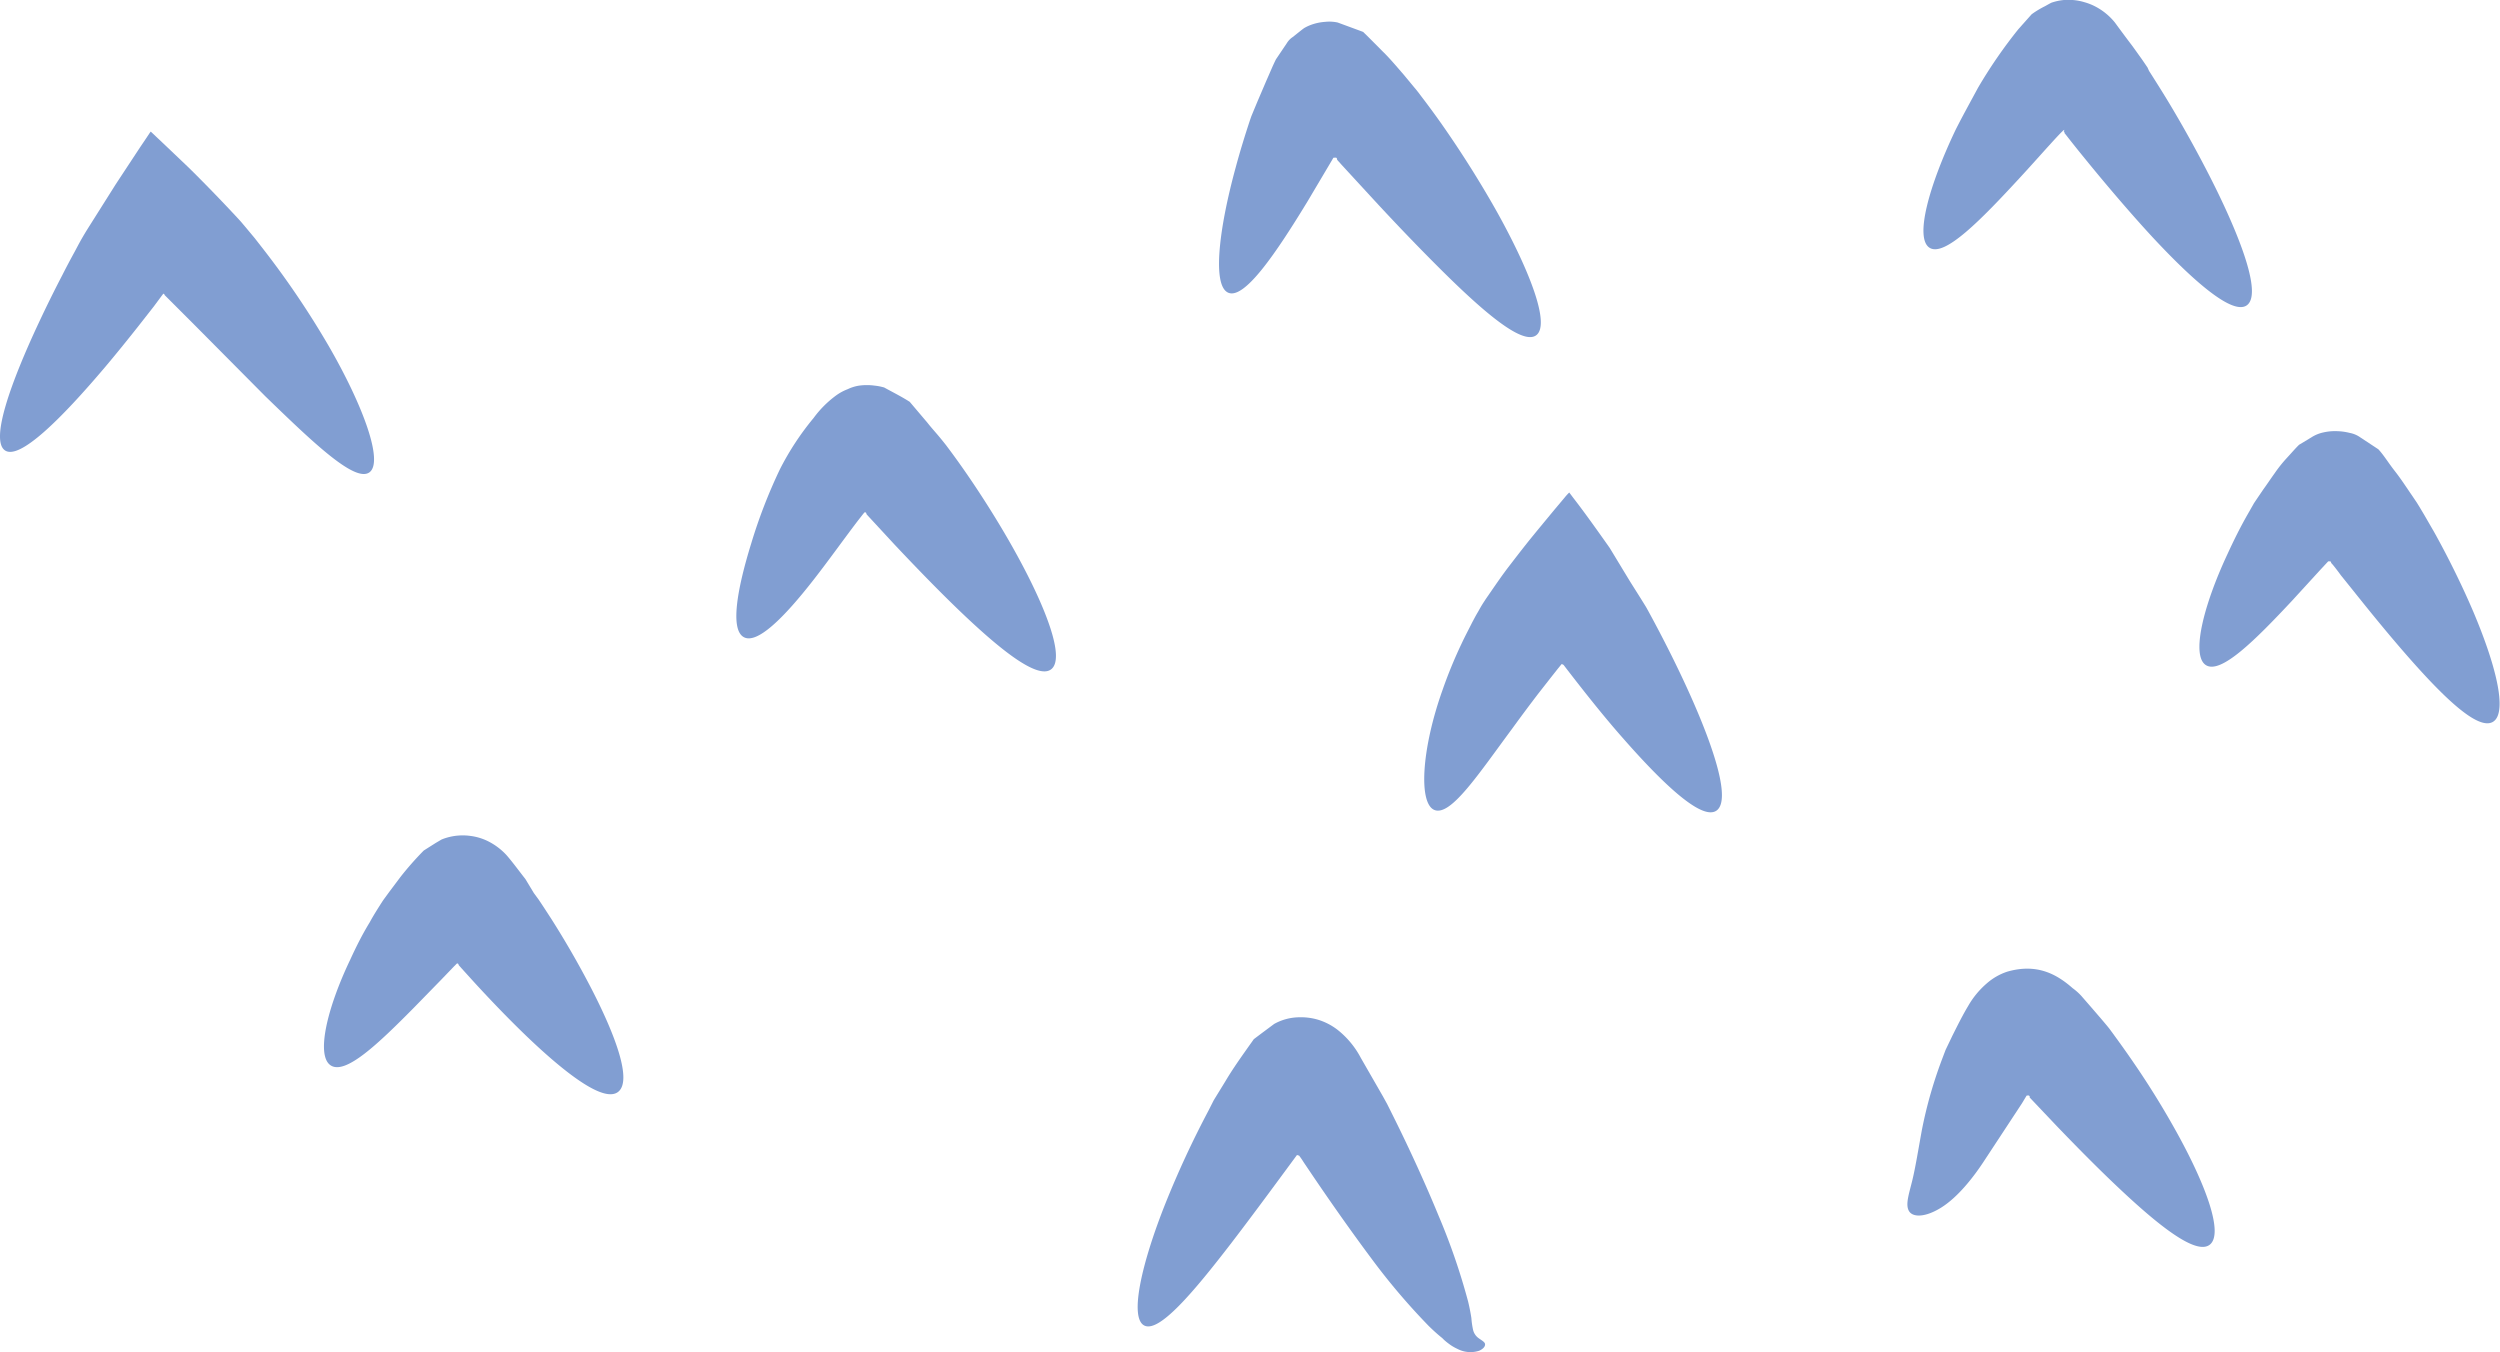 <?xml version="1.0" encoding="UTF-8"?>
<svg data-bbox="0 -0.025 333.038 180.175" viewBox="0 0 333.09 180.18" xmlns="http://www.w3.org/2000/svg" data-type="color">
    <g>
        <g>
            <path d="m25.14 22.33-3.15-3-1.79-1.69-.11-.11s-.07.08-.1.12l-.18.27-.38.57-.77 1.14-3.22 4.89-3.33 5.28c-1.36 2.14-1.59 2.69-2.19 3.79s-1.08 2-1.62 3.07c-1.08 2.07-2.12 4.18-3.09 6.25C1.34 51.16-1.28 58.64.65 60S8.15 55.82 14 48.91c1.46-1.73 2.93-3.55 4.37-5.37l2.13-2.72 1-1.35.25-.33c0-.06 0 0 0 0a.15.15 0 0 1 .17.16l4 4 9.42 9.49C41.75 59 47.28 64.3 49.21 62.94s-.8-8.88-5.46-16.92a116.13 116.13 0 0 0-7.83-11.73c-.68-.9-1.36-1.76-2-2.58l-1-1.2-.48-.57c-.18-.21-.25-.31-.6-.69-2.5-2.7-4.84-5.09-6.7-6.92Z" fill="#819ed2" data-color="1"/>
            <path d="M121.21 53.54c-.87-.56-1.88-1.09-3-1.69l-.42-.23-.4-.1a7.18 7.18 0 0 0-.85-.14 7.72 7.72 0 0 0-2.08 0 5.4 5.4 0 0 0-1.51.47 6.66 6.66 0 0 0-1.54.83 13.89 13.89 0 0 0-3 3 36.86 36.86 0 0 0-4.49 6.83 69.37 69.37 0 0 0-3.84 9.93c-1.92 6.22-2.78 11.42-1 12.44s5.4-2.6 9.34-7.66c2-2.56 4-5.38 5.87-7.83l.71-.91.18-.21c.06-.08 0 0 0 0a.2.2 0 0 1 .14 0 .18.18 0 0 1 .11.12v.09l.19.22 3.55 3.84c2.56 2.72 5.44 5.71 8.23 8.41 5.59 5.4 10.83 9.68 12.67 8.21s-.64-8-4.46-15c-1.9-3.49-4.14-7.1-6.29-10.27-1.08-1.59-2.13-3.06-3.11-4.36-.13-.19-.78-1-1.22-1.52s-1-1.14-1.4-1.66Z" fill="#819ed2" data-color="1"/>
            <path d="M65.06 112.1a7.35 7.35 0 0 0-2.34-.72 7.53 7.53 0 0 0-3.16.22 6.49 6.49 0 0 0-.74.26l-.78.46-1.58 1a42.06 42.06 0 0 0-3.11 3.53l-1.5 2-.73 1c-.19.27-.27.41-.41.62-.49.78-1 1.58-1.44 2.4-1 1.63-1.83 3.3-2.61 5-3.16 6.62-4.56 12.84-2.58 14.09s6.3-2.88 11.05-7.68l3.61-3.7 1.78-1.85.22-.22c.08-.08.17-.17.15-.14h.08a.18.18 0 0 1 .13.2l.39.44 1.65 1.82c2.28 2.49 4.88 5.2 7.43 7.62 5.1 4.83 10 8.51 11.82 7s-.34-7.41-3.6-13.74a121.23 121.23 0 0 0-5.36-9.32c-.47-.72-.92-1.42-1.36-2.08l-.33-.49-.61-.83-1.13-1.87c-.88-1.12-1.7-2.25-2.51-3.18a8.5 8.5 0 0 0-2.43-1.84Z" fill="#819ed2" data-color="1"/>
            <path d="m184.24 6.87-1.34-1.35-.72-.72-.38-.37a1.62 1.62 0 0 0-.19-.18l-.18-.07-3.2-1.18a5.23 5.23 0 0 0-1.66-.09 6.85 6.85 0 0 0-2 .44 5.78 5.78 0 0 0-.79.38c-.25.17-.51.39-.77.59l-.78.62a2.58 2.58 0 0 0-.77.8L170 7.91c-.44.88-.83 1.85-1.24 2.76l-1.19 2.78-.57 1.37-.28.68-.15.43c-.7 2.11-1.36 4.25-1.92 6.34-2.29 8.35-3.14 15.82-1 16.73s6.26-5.09 10.6-12.23l3.26-5.5c.18-.33.16-.23.19-.26h.18a.33.33 0 0 1 .15 0 .28.28 0 0 1 .12.21v.07l.21.23.42.47 3.82 4.15c2.75 3 5.83 6.23 8.8 9.2 5.93 5.94 11.42 10.75 13.29 9.32s-.83-8.43-5-16c-2.09-3.77-4.54-7.68-6.9-11.11a111.41 111.41 0 0 0-3.42-4.71l-.39-.52c-.15-.18-.21-.28-.53-.65L187 9.92c-1-1.15-1.9-2.22-2.76-3.05Z" fill="#819ed2" data-color="1"/>
            <path d="M281.78 3a8.26 8.26 0 0 0-2.62-2.14 7.51 7.51 0 0 0-1.45-.57 7.3 7.3 0 0 0-1.56-.29 6.68 6.68 0 0 0-2 .13 7.22 7.22 0 0 0-.83.23c-.28.14-.57.31-.86.47a12.45 12.45 0 0 0-1.77 1.07l-1.78 2a64.71 64.71 0 0 0-5.36 7.78c-1 1.86-2.06 3.76-3 5.63-3.55 7.45-5.46 14.39-3.48 15.69s6.82-3.64 12.15-9.43c2.41-2.6 6.46-7.28 5.74-6.07a.21.21 0 0 1 .1.24s-.09-.14.27.32c1 1.29 2.17 2.73 3.4 4.23 2.47 3 5.28 6.29 8 9.24 5.5 5.92 10.77 10.54 12.65 9.13s-.52-8.14-4.11-15.46c-1.8-3.66-3.89-7.47-5.89-10.84-1-1.69-2-3.26-2.88-4.65l-.17-.26-.2-.45-.68-1-1.31-1.83c-.85-1.12-1.63-2.17-2.36-3.17Z" fill="#819ed2" data-color="1"/>
            <path d="m209.6 66.31-.52-.69a7.09 7.09 0 0 0-.62.68l-1.32 1.57c-.9 1.09-1.88 2.27-2.91 3.53s-2.06 2.6-3.14 4-2.1 2.93-3.15 4.44l-.37.57-.18.29-.1.17-.39.69c-.27.45-.52.93-.77 1.4-.5 1-1 1.93-1.45 2.91a61.24 61.24 0 0 0-2.46 6c-2.86 8-3.24 15.26-1.07 16.06s5.83-4.78 10.33-10.85c1.11-1.53 2.27-3.09 3.44-4.62l1.76-2.25.87-1.1.44-.54.08-.09c.2 0 .17.16.18.15a.12.12 0 0 1 0-.06.09.09 0 0 1 .06 0l.42.55c2.36 3.06 5 6.41 7.68 9.43 5.28 6 10.37 10.8 12.29 9.45s-.23-8.11-3.55-15.5c-1.66-3.7-3.61-7.55-5.49-11l-.35-.63-.7-1.13-1.45-2.3-2.69-4.44c-1.82-2.58-3.47-4.89-4.87-6.69Z" fill="#819ed2" data-color="1"/>
            <path d="m316.88 59.86-2.44-1.61a3.52 3.52 0 0 0-1.37-.57 7.62 7.62 0 0 0-1.63-.23 7 7 0 0 0-1.86.16 4.78 4.78 0 0 0-1.6.65l-1.66 1c-.55.54-1.1 1.19-1.66 1.79a18.17 18.17 0 0 0-1.59 2c-.52.72-1 1.45-1.51 2.15l-.72 1.06c-.21.32-.54.78-.61.93l-.74 1.3c-1 1.74-1.88 3.53-2.69 5.29-3.28 7-4.87 13.6-2.89 14.84s6.52-3.28 11.5-8.61l3.76-4.11.93-1c.11-.12.1-.1.12-.11h.26a.24.24 0 0 1 .11.25s0-.08.17.15l.06.06.32.4c.24.31.49.64.75 1l1.61 2c2.23 2.8 4.73 5.87 7.18 8.67 4.89 5.59 9.54 10.11 11.51 8.83s.28-7.77-2.73-14.82c-1.51-3.52-3.33-7.18-5.12-10.4L323 68.61l-.65-1.09-.34-.55-.6-.89c-.82-1.19-1.51-2.27-2.35-3.34s-1.49-2.15-2.18-2.88Z" fill="#819ed2" data-color="1"/>
            <path d="M175.6 135.86a8.14 8.14 0 0 0-2.62-.32 7 7 0 0 0-3.22.89l-1.64 1.22-.85.64-.21.16c-.07.08-.13.19-.2.28l-.4.56c-1.07 1.52-2.18 3.06-3.21 4.8l-1.53 2.49L161 148a129.28 129.28 0 0 0-5.69 12.26c-3.24 8.12-4.83 15.26-2.88 16.33s6.52-4.33 11.65-11c2.56-3.34 5.26-7 7.77-10.41l.93-1.26c.07-.07.06 0 .09 0a.11.11 0 0 1 .09 0 .12.12 0 0 1 .05.09.06.06 0 0 1 0-.05h.07a10 10 0 0 1 .6.87l.91 1.35c2.47 3.66 5.28 7.67 8 11.32a87.55 87.55 0 0 0 7.75 9.15c.57.56 1.11 1.05 1.61 1.46l.2.16.26.26c.18.16.36.31.55.45a6.2 6.2 0 0 0 1.24.75 3.74 3.74 0 0 0 2.87.24c.75-.33.87-.77.76-1s-.47-.42-.84-.69a1.9 1.9 0 0 1-.73-1.12 11.08 11.08 0 0 1-.22-1.55c-.1-.66-.24-1.39-.43-2.18a85.74 85.74 0 0 0-3.93-11.43c-1.75-4.26-3.8-8.73-5.77-12.71l-.73-1.47-.36-.72-.22-.4-.37-.67-2.93-5.1a11.68 11.68 0 0 0-3-3.65 8.15 8.15 0 0 0-2.7-1.42Z" fill="#819ed2" data-color="1"/>
            <path d="M276.15 131.66c-2.21-1.95-4.85-3.31-8.71-2.2a7.9 7.9 0 0 0-2.76 1.59 11.45 11.45 0 0 0-2.46 3c-.74 1.23-1.41 2.59-2.07 3.9l-.93 1.94-.45 1.19a58.54 58.54 0 0 0-2.7 9.44c-.52 2.85-.87 5.08-1.31 6.86s-.92 3.16-.4 4 2.2.83 4.33-.52 4.19-3.89 5.82-6.42l4.89-7.44.6-1c.07-.07.08 0 .12-.05h.15a.23.23 0 0 1 .15.12.2.2 0 0 1 0 .15l.19.2 3.46 3.65c2.49 2.59 5.29 5.44 8 8 5.43 5.14 10.52 9.23 12.36 7.76s-.49-7.79-4.19-14.55a112.43 112.43 0 0 0-6.12-9.92c-1.05-1.53-2.08-2.95-3-4.2-.13-.19-.74-.91-1.19-1.44l-1.37-1.59-1.28-1.47a7.57 7.57 0 0 0-1.13-1Z" fill="#819ed2" data-color="1"/>
        </g>
    </g>
</svg>
